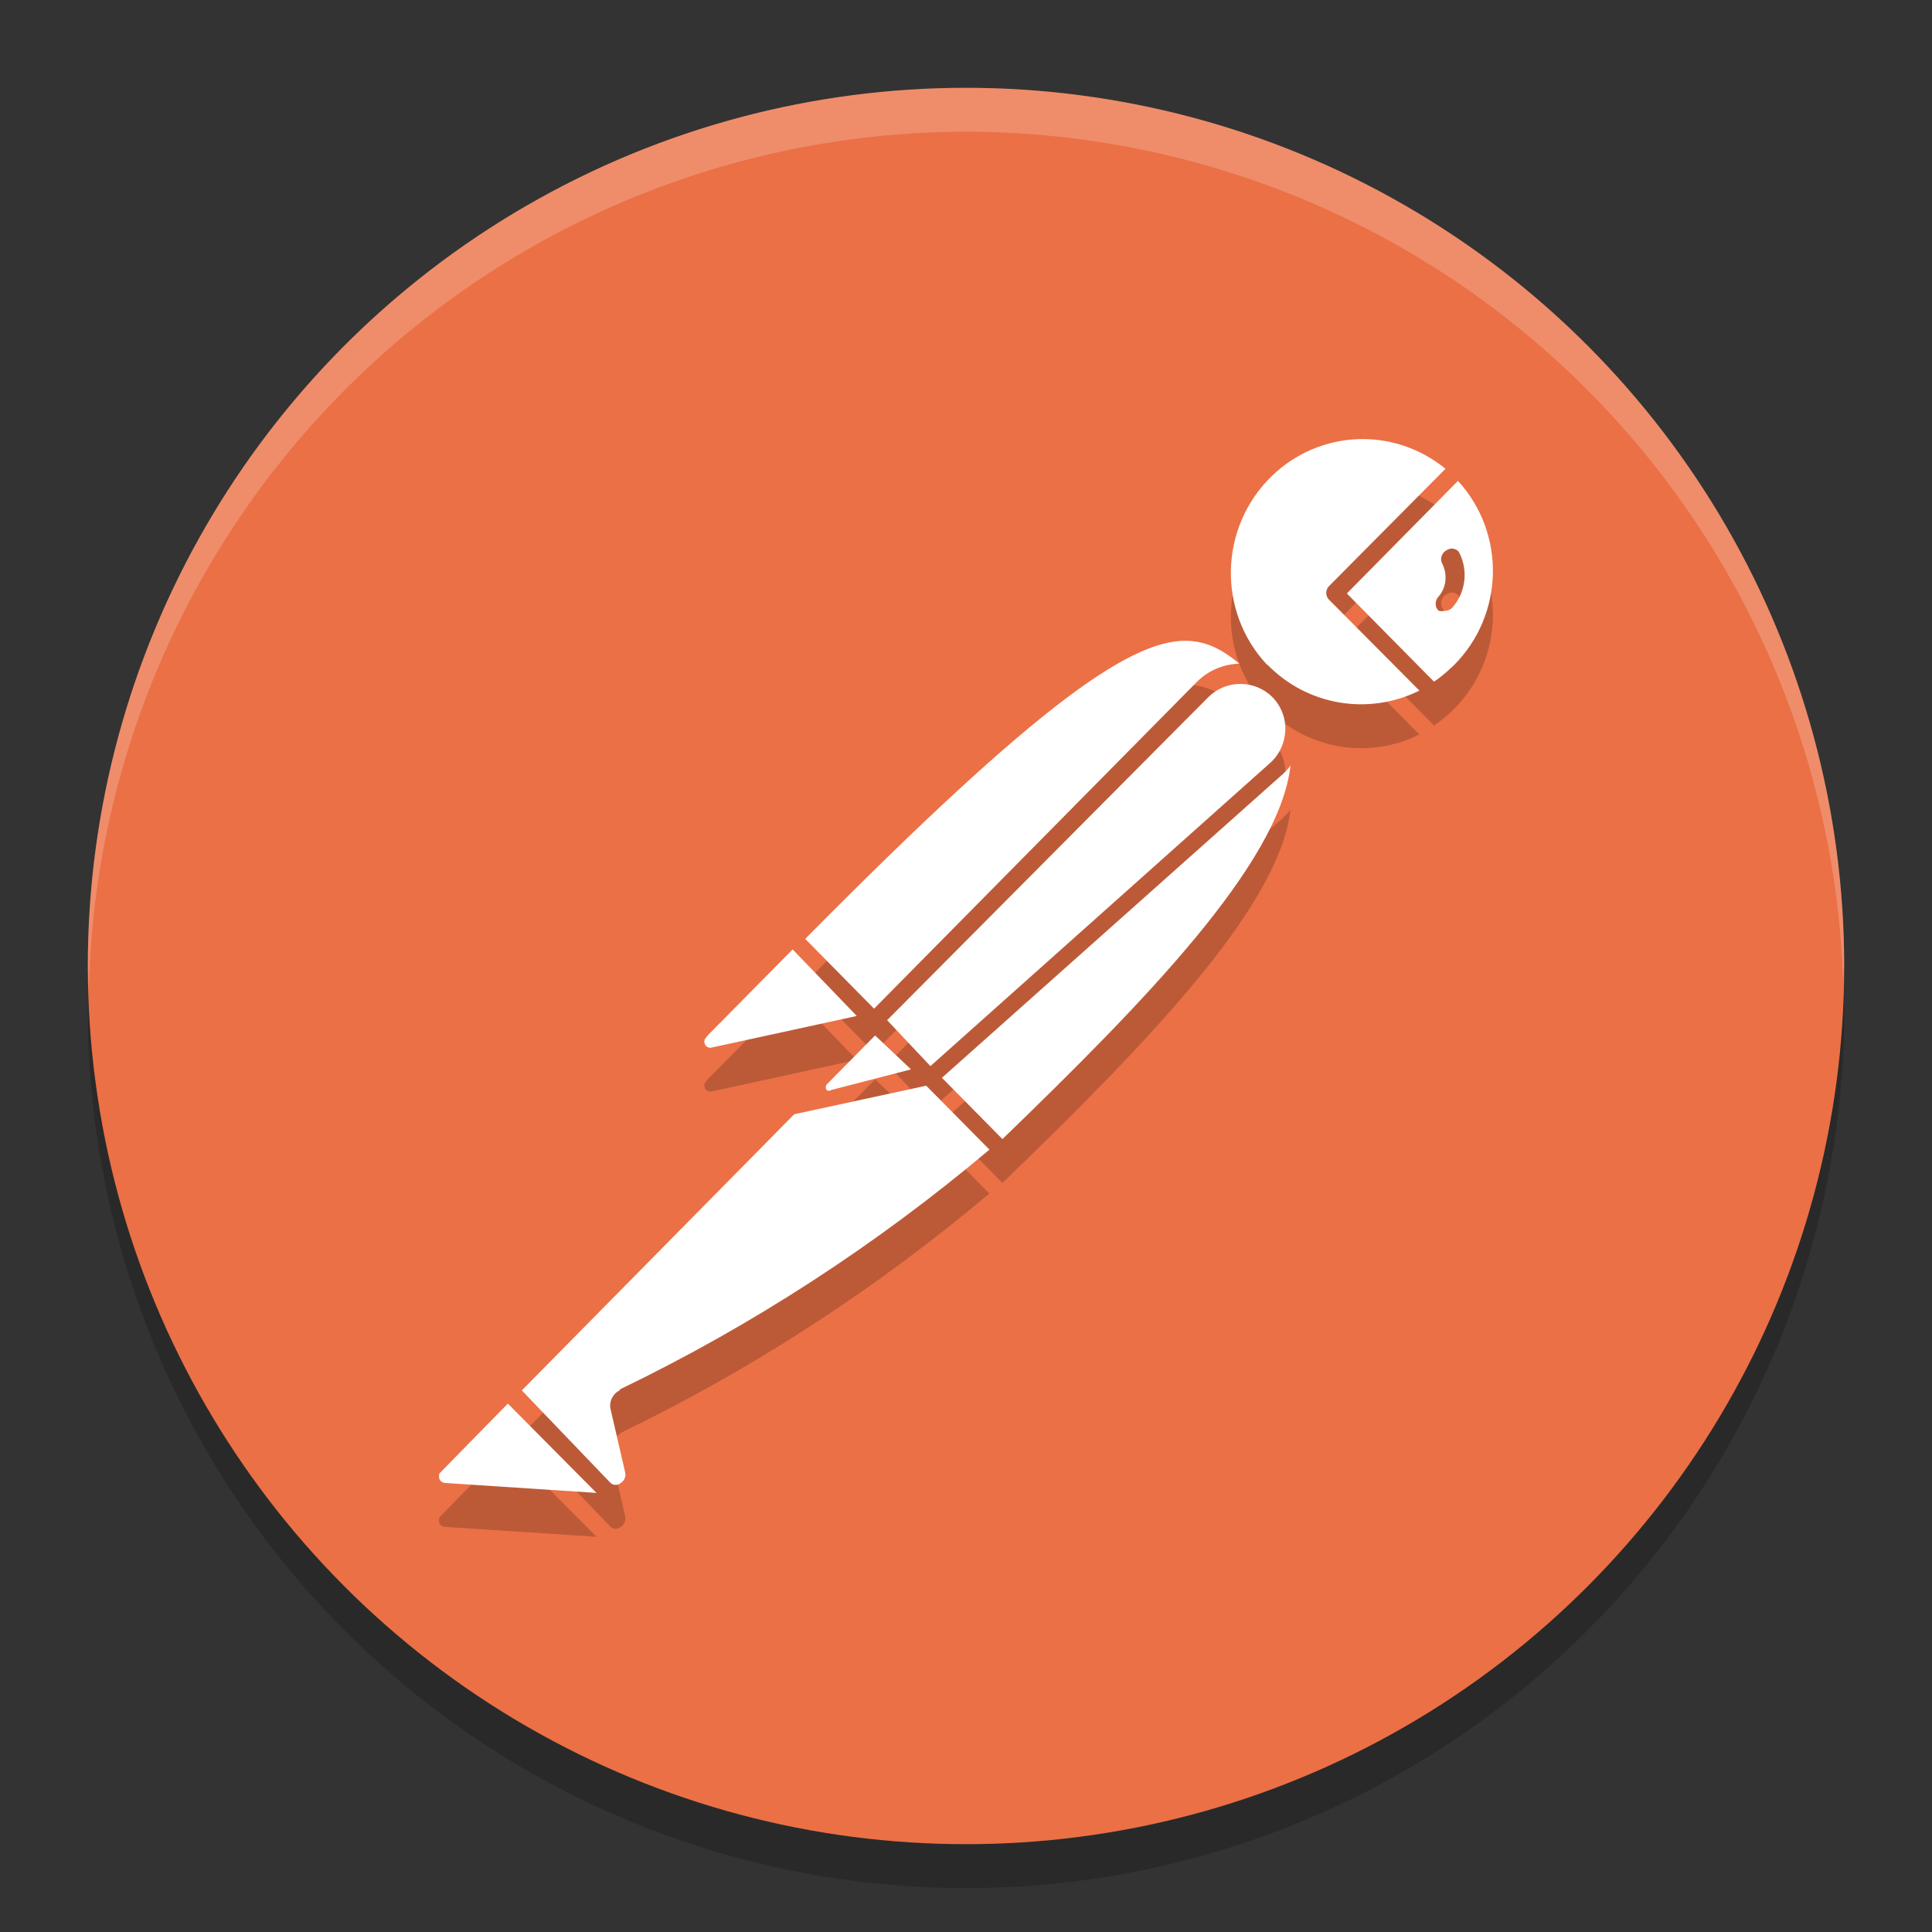 <svg xmlns="http://www.w3.org/2000/svg" width="22" height="22" version="1.1">
 <rect width="100%" height="100%" fill="#333333" stroke="none"/>
 <circle style="opacity:0.2" cx="11" cy="11.5" r="10"/>
 <circle style="fill:#eb7046" cx="11" cy="11" r="10"/>
 <path style="opacity:0.2;fill:#ffffff" d="M 11,1 A 10,10 0 0 0 1,11 10,10 0 0 0 1.011,11.291 10,10 0 0 1 11,1.5 10,10 0 0 1 20.989,11.209 10,10 0 0 0 21,11 10,10 0 0 0 11,1 Z"/>
 <path style="opacity:0.2" d="m 15.455,5.501 c -0.353,0.015 -0.701,0.156 -0.974,0.421 -0.6,0.583 -0.623,1.546 -0.047,2.154 l -0.006,-0.012 c 0.452,0.469 1.153,0.589 1.735,0.3 L 15.129,7.324 c -0.036,-0.042 -0.036,-0.102 0,-0.145 l 1.331,-1.341 C 16.165,5.598 15.808,5.486 15.455,5.501 Z m 1.147,0.475 -1.265,1.282 0.992,1.004 c 0.083,-0.054 0.154,-0.119 0.226,-0.186 0.576,-0.577 0.594,-1.504 0.047,-2.1 z M 16.534,6.748 c 0.032,-1.2e-4 0.062,0.015 0.08,0.041 0.107,0.204 0.078,0.451 -0.071,0.625 -0.018,0.024 -0.054,0.042 -0.084,0.042 -0.024,0.006 -0.054,0.006 -0.077,0 l -0.005,-0.006 c -0.042,-0.042 -0.036,-0.115 0.005,-0.157 0.089,-0.102 0.102,-0.252 0.042,-0.372 0,-0.006 -0.006,-0.006 -0.006,-0.012 -0.024,-0.054 0.006,-0.121 0.06,-0.145 0.018,-0.011 0.037,-0.017 0.056,-0.017 z M 13.565,7.8 C 12.927,7.748 11.879,8.452 9.169,11.191 l 0.784,0.795 3.672,-3.717 C 13.756,8.136 13.929,8.063 14.113,8.057 13.945,7.919 13.778,7.817 13.565,7.8 Z M 14.124,8.288 c -0.131,0 -0.261,0.049 -0.362,0.148 l -3.66,3.681 0.493,0.523 3.868,-3.452 C 14.57,9.092 14.63,8.96 14.636,8.816 14.642,8.677 14.588,8.538 14.487,8.436 14.386,8.337 14.255,8.288 14.124,8.288 Z m 0.57,0.931 c -0.03,0.042 -0.065,0.078 -0.1,0.108 l -3.868,3.446 0.689,0.698 c 1.598,-1.546 3.155,-3.133 3.28,-4.252 z m -5.668,2.092 -0.968,0.98 -0.018,0.024 c -0.018,0.018 -0.023,0.037 -0.018,0.061 0.006,0.036 0.041,0.06 0.076,0.054 l 1.658,-0.361 z m 0.939,0.98 -0.553,0.56 c -0.012,0.018 -0.012,0.043 0,0.061 0.018,0.012 0.036,0.012 0.053,0 l 0.909,-0.235 z m 0.582,0.572 -1.503,0.325 -3.102,3.145 1.01,1.053 c 0.03,0.03 0.083,0.03 0.119,0 0.036,-0.024 0.06,-0.072 0.048,-0.12 l -0.167,-0.722 c -0.018,-0.084 0.024,-0.169 0.101,-0.211 h 0.006 v -0.012 c 1.509,-0.728 2.923,-1.648 4.207,-2.73 z m -4.765,3.62 -0.779,0.795 c -0.006,0.018 -0.006,0.041 0,0.065 0.006,0.018 0.03,0.037 0.053,0.043 L 6.793,17.5 Z"/>
 <path style="fill:#ffffff" d="m 15.455,5.001 c -0.353,0.015 -0.701,0.156 -0.974,0.421 -0.6,0.583 -0.623,1.546 -0.047,2.154 l -0.006,-0.012 c 0.452,0.469 1.153,0.589 1.735,0.3 L 15.129,6.824 c -0.036,-0.042 -0.036,-0.102 0,-0.145 l 1.331,-1.341 C 16.165,5.098 15.808,4.986 15.455,5.001 Z m 1.147,0.475 -1.265,1.282 0.992,1.004 c 0.083,-0.054 0.154,-0.119 0.226,-0.186 0.576,-0.577 0.594,-1.504 0.047,-2.1 z m -0.068,0.771 c 0.032,-1.2e-4 0.062,0.015 0.08,0.041 0.107,0.204 0.078,0.451 -0.071,0.625 -0.018,0.024 -0.054,0.042 -0.084,0.042 -0.024,0.006 -0.054,0.006 -0.077,0 l -0.005,-0.006 c -0.042,-0.042 -0.036,-0.115 0.005,-0.157 0.089,-0.102 0.102,-0.252 0.042,-0.372 0,-0.006 -0.006,-0.006 -0.006,-0.012 -0.024,-0.054 0.006,-0.121 0.06,-0.145 0.018,-0.011 0.037,-0.017 0.056,-0.017 z m -2.969,1.052 C 12.927,7.248 11.879,7.952 9.169,10.691 l 0.784,0.795 3.672,-3.717 C 13.756,7.636 13.929,7.563 14.113,7.557 13.945,7.419 13.778,7.317 13.565,7.3 Z M 14.124,7.788 c -0.131,0 -0.261,0.049 -0.362,0.148 l -3.66,3.681 0.493,0.523 3.868,-3.452 C 14.57,8.592 14.63,8.46 14.636,8.316 14.642,8.177 14.588,8.038 14.487,7.936 14.386,7.837 14.255,7.788 14.124,7.788 Z m 0.57,0.931 c -0.03,0.042 -0.065,0.078 -0.1,0.108 l -3.868,3.446 0.689,0.698 c 1.598,-1.546 3.155,-3.133 3.28,-4.252 z m -5.668,2.092 -0.968,0.98 -0.018,0.024 c -0.018,0.018 -0.023,0.037 -0.018,0.061 0.006,0.036 0.041,0.06 0.076,0.054 l 1.658,-0.361 z m 0.939,0.98 -0.553,0.56 c -0.012,0.018 -0.012,0.043 0,0.061 0.018,0.012 0.036,0.012 0.053,0 l 0.909,-0.235 z m 0.582,0.572 -1.503,0.325 -3.102,3.145 1.01,1.053 c 0.03,0.03 0.083,0.03 0.119,0 0.036,-0.024 0.06,-0.072 0.048,-0.12 l -0.167,-0.722 c -0.018,-0.084 0.024,-0.169 0.101,-0.211 h 0.006 V 15.821 C 8.569,15.093 9.983,14.173 11.267,13.091 Z M 5.783,15.983 5.004,16.778 c -0.006,0.018 -0.006,0.041 0,0.065 0.006,0.018 0.03,0.037 0.053,0.043 l 1.735,0.114 z"/>
</svg>
